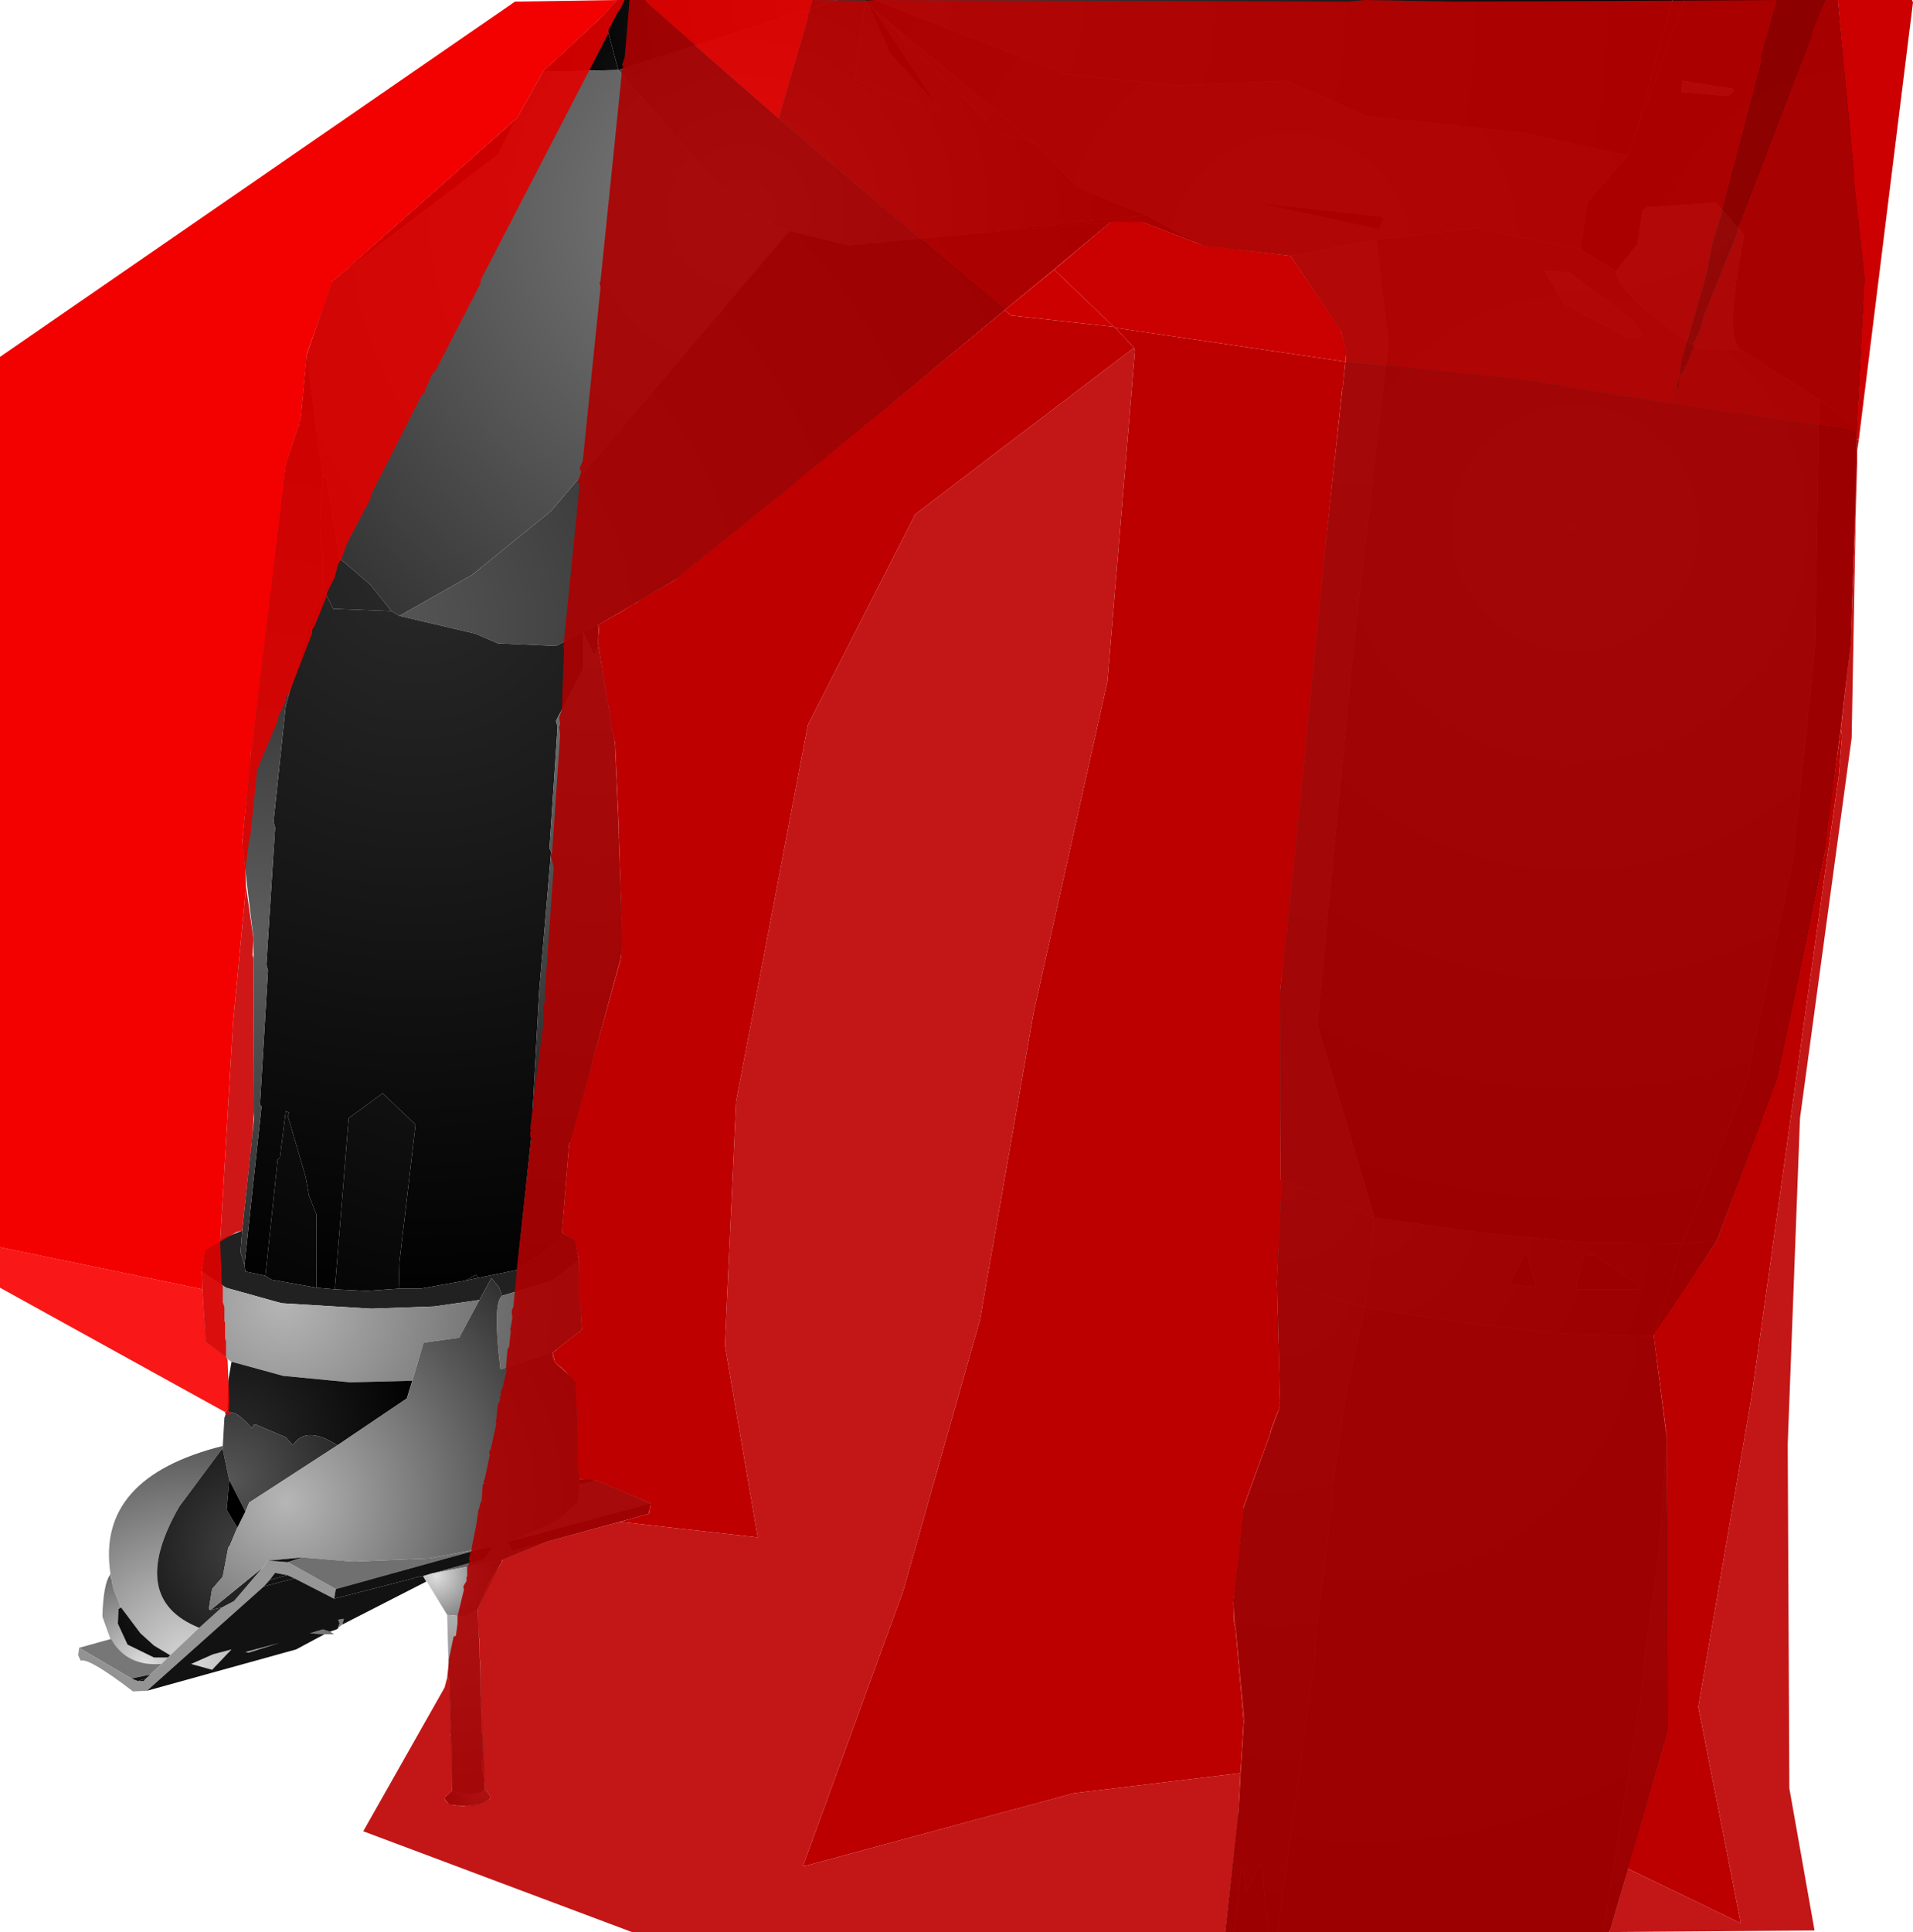 <?xml version="1.0" encoding="UTF-8" standalone="no"?>
<svg xmlns:xlink="http://www.w3.org/1999/xlink" height="299.1px" width="296.25px" xmlns="http://www.w3.org/2000/svg">
  <g transform="matrix(1.0, 0.0, 0.0, 1.0, 400.0, 300.0)">
    <path d="M-270.4 -300.0 L-266.0 -300.0 -265.75 -299.4 -266.15 -298.65 -267.65 -287.65 -255.4 -283.0 -254.4 -283.15 -254.65 -283.4 -264.25 -297.9 -263.95 -297.9 -263.9 -297.9 -263.7 -297.7 -260.65 -294.65 -260.65 -294.25 -260.0 -294.0 -245.65 -279.65 -239.5 -277.65 -233.15 -271.0 -222.65 -266.75 -222.9 -266.65 -223.15 -266.65 -252.75 -263.5 -261.0 -262.75 -261.15 -262.75 -262.25 -262.65 -262.65 -262.65 -263.5 -262.5 -264.0 -262.5 -264.75 -262.4 -265.4 -262.4 -265.9 -262.25 -266.75 -262.25 -267.15 -262.15 -268.5 -262.0 -277.75 -264.25 -285.0 -267.0 -304.25 -289.15 -270.4 -300.0" fill="url(#gradient0)" fill-rule="evenodd" stroke="none"/>
    <path d="M-200.15 -260.4 L-213.65 -261.9 -214.65 -262.4 -222.65 -266.75 -233.15 -271.0 -239.5 -277.65 -263.7 -297.7 -263.9 -297.9 -263.95 -297.9 -264.65 -298.45 -265.0 -299.0 -265.25 -299.0 -265.75 -299.4 -266.0 -300.0 -264.5 -300.0 -234.9 -288.5 -217.9 -286.75 -200.75 -287.5 -188.4 -282.0 -164.65 -279.5 -147.9 -275.9 -154.15 -268.75 -155.25 -261.4 -171.5 -264.65 -186.9 -262.9 -200.15 -260.4 M-186.5 -264.5 L-185.65 -266.25 -186.4 -266.5 -205.75 -268.65 -186.5 -264.5" fill="url(#gradient1)" fill-rule="evenodd" stroke="none"/>
    <path d="M-254.65 -283.4 L-254.4 -283.15 -255.4 -283.0 -267.65 -287.65 -266.15 -298.65 -265.75 -299.4 -265.4 -299.0 -262.15 -291.75 -254.65 -283.4" fill="url(#gradient2)" fill-rule="evenodd" stroke="none"/>
    <path d="M-264.25 -297.9 L-254.65 -283.4 -262.15 -291.75 -265.4 -299.0 -265.25 -299.0 -265.0 -299.0 -264.65 -298.45 -264.25 -297.9" fill="url(#gradient3)" fill-rule="evenodd" stroke="none"/>
    <path d="M-239.5 -277.65 L-245.65 -279.65 -260.0 -294.0 -260.65 -294.25 -260.65 -294.65 -263.7 -297.7 -239.5 -277.65 M-263.95 -297.9 L-264.25 -297.9 -264.65 -298.45 -263.95 -297.9 M-265.4 -299.0 L-265.75 -299.4 -265.25 -299.0 -265.4 -299.0" fill="url(#gradient4)" fill-rule="evenodd" stroke="none"/>
    <path d="M-264.5 -300.0 L-141.0 -300.0 -146.75 -279.15 -147.9 -275.9 -164.65 -279.5 -188.4 -282.0 -200.75 -287.5 -217.9 -286.75 -234.9 -288.5 -264.5 -300.0" fill="url(#gradient5)" fill-rule="evenodd" stroke="none"/>
    <path d="M-139.15 -300.0 L-115.4 -300.0 -111.15 -257.15 -112.4 -233.9 -118.25 -238.15 -130.5 -245.9 Q-133.0 -247.75 -129.9 -263.65 L-134.25 -268.65 -145.0 -267.9 -145.65 -267.4 -146.4 -262.25 -149.75 -258.0 -155.25 -261.4 -154.15 -268.75 -147.9 -275.9 -146.75 -279.15 -139.15 -300.0 M-132.4 -285.15 L-131.5 -285.9 -131.65 -286.25 -139.5 -287.5 -139.65 -285.75 -132.4 -285.15" fill="url(#gradient6)" fill-rule="evenodd" stroke="none"/>
    <path d="M-141.0 -300.0 L-139.15 -300.0 -146.75 -279.15 -141.0 -300.0" fill="url(#gradient7)" fill-rule="evenodd" stroke="none"/>
    <path d="M-112.4 -233.9 L-113.4 -200.5 -117.25 -168.65 -124.65 -133.25 -134.15 -107.9 -139.5 -107.5 -129.65 -132.15 -122.4 -166.5 -118.9 -199.65 -118.25 -238.15 -112.4 -233.9" fill="url(#gradient8)" fill-rule="evenodd" stroke="none"/>
    <path d="M-155.25 -261.4 L-149.75 -258.0 Q-149.65 -254.65 -137.0 -246.0 L-130.5 -245.9 -118.25 -238.15 -118.9 -199.65 -122.4 -166.5 -129.65 -132.15 -139.5 -107.5 -154.65 -107.65 -169.25 -109.0 -187.15 -111.5 -196.0 -141.4 -190.15 -202.15 -185.0 -246.9 -186.9 -262.9 -171.5 -264.65 -155.25 -261.4 M-147.5 -247.5 L-146.9 -247.5 -145.65 -248.0 -147.15 -250.25 -157.0 -257.9 -160.75 -258.0 -157.75 -253.0 -147.5 -247.5" fill="url(#gradient9)" fill-rule="evenodd" stroke="none"/>
    <path d="M-149.75 -258.0 L-146.4 -262.25 -145.65 -267.4 -145.0 -267.9 -134.25 -268.65 -129.9 -263.65 Q-133.0 -247.75 -130.5 -245.9 L-137.0 -246.0 Q-149.65 -254.65 -149.75 -258.0 M-132.4 -285.15 L-139.65 -285.75 -139.5 -287.5 -131.65 -286.25 -131.5 -285.9 -132.4 -285.15 M-147.5 -247.5 L-157.75 -253.0 -160.75 -258.0 -157.0 -257.9 -147.15 -250.25 -145.65 -248.0 -146.9 -247.5 -147.5 -247.5 M-153.15 -105.75 L-146.25 -101.0 -145.9 -100.4 -156.0 -100.4 -154.75 -105.65 -153.15 -105.75 M-166.25 -101.15 L-163.65 -106.4 -162.15 -100.75 -166.25 -101.15" fill="url(#gradient10)" fill-rule="evenodd" stroke="none"/>
    <path d="M-306.5 -297.65 L-304.4 -300.0 -270.4 -300.0 -304.25 -289.15 -306.5 -297.65" fill="url(#gradient11)" fill-rule="evenodd" stroke="none"/>
    <path d="M-315.9 -288.9 L-306.5 -297.65 -304.25 -289.15 -315.9 -288.9" fill="url(#gradient12)" fill-rule="evenodd" stroke="none"/>
    <path d="M-352.5 -244.9 L-348.65 -256.4 -347.25 -257.5 -346.9 -257.9 -346.75 -257.9 -323.0 -276.0 -320.25 -281.25 -319.9 -281.75 -315.9 -288.9 -304.25 -289.15 -285.0 -267.0 -277.75 -264.25 -314.65 -220.9 -326.9 -211.0 -338.15 -204.65 -339.4 -205.4 -342.65 -209.5 -347.65 -213.75 -347.5 -214.0 -349.4 -226.15 -349.75 -226.25 -350.0 -225.9 -352.5 -244.9" fill="url(#gradient13)" fill-rule="evenodd" stroke="none"/>
    <path d="M-228.0 -265.65 L-280.0 -222.5 -295.0 -210.5 -307.4 -203.25 -309.65 -202.15 -313.9 -200.0 -322.9 -200.4 -326.4 -201.9 -338.15 -204.65 -326.9 -211.0 -314.65 -220.9 -277.75 -264.25 -268.5 -262.0 -267.15 -262.15 -266.75 -262.25 -265.9 -262.25 -265.4 -262.4 -264.75 -262.4 -264.0 -262.5 -263.5 -262.5 -262.65 -262.65 -262.25 -262.65 -261.15 -262.75 -261.0 -262.75 -252.75 -263.5 -228.0 -265.65" fill="url(#gradient14)" fill-rule="evenodd" stroke="none"/>
    <path d="M-338.15 -204.65 L-326.4 -201.9 -322.9 -200.4 -313.9 -200.0 -309.65 -202.15 -309.65 -196.5 -313.9 -188.4 -313.65 -187.5 -314.9 -168.65 -314.65 -168.15 -316.5 -146.5 -317.75 -123.75 -319.9 -103.4 -326.0 -102.15 -326.25 -102.65 -327.9 -101.75 -334.9 -100.5 -338.25 -100.5 -338.15 -104.5 -335.65 -125.9 -340.75 -130.75 -346.0 -126.9 -348.15 -100.4 -351.0 -100.65 -351.0 -112.0 -352.15 -114.9 -352.65 -117.75 -355.4 -127.15 -355.25 -127.75 -355.75 -128.0 -356.65 -120.75 -357.0 -120.5 -358.9 -102.5 -362.0 -103.15 -362.15 -104.15 -359.5 -128.75 -359.75 -128.9 -358.5 -149.75 -358.75 -150.65 -357.4 -171.9 -357.65 -172.75 -355.75 -190.75 -352.4 -202.65 -349.9 -208.75 -348.4 -205.75 -339.4 -205.4 -338.15 -204.65" fill="url(#gradient15)" fill-rule="evenodd" stroke="none"/>
    <path d="M-307.4 -203.25 L-307.4 -200.4 -307.75 -198.75 -308.15 -198.9 -309.65 -202.15 -307.4 -203.25 M-350.0 -225.9 L-349.75 -226.25 -349.4 -226.15 -347.5 -214.0 -347.65 -213.75 -342.65 -209.5 -339.4 -205.4 -348.4 -205.75 -349.9 -208.75 -349.9 -212.9 -350.5 -218.65 -350.0 -225.9 M-358.9 -102.5 L-357.0 -120.5 -356.65 -120.75 -355.75 -128.0 -355.25 -127.75 -355.4 -127.15 -352.65 -117.75 -352.15 -114.9 -351.0 -112.0 -351.0 -100.65 -358.0 -101.9 -358.9 -102.5 M-348.15 -100.4 L-346.0 -126.9 -340.75 -130.75 -335.65 -125.9 -338.15 -104.5 -338.25 -100.5 -343.25 -100.15 -348.15 -100.4 M-327.9 -101.75 L-326.25 -102.65 -326.0 -102.15 -327.9 -101.75" fill="url(#gradient16)" fill-rule="evenodd" stroke="none"/>
    <path d="M-362.5 -109.5 L-360.65 -126.9 -360.75 -154.75 -362.5 -169.25 -361.4 -181.4 -355.75 -228.0 -353.65 -234.4 -353.5 -233.75 -353.4 -235.25 -352.5 -244.9 -350.0 -225.9 -350.5 -218.65 -349.9 -212.9 -349.9 -208.75 -352.4 -202.65 -355.75 -190.75 -357.65 -172.75 -357.4 -171.9 -358.75 -150.65 -358.5 -149.75 -359.75 -128.9 -359.5 -128.75 -362.15 -104.15 -362.75 -106.15 -362.5 -109.5" fill="url(#gradient17)" fill-rule="evenodd" stroke="none"/>
    <path d="M-346.75 -257.9 L-320.15 -281.5 -320.25 -281.25 -323.0 -276.0 -346.75 -257.9" fill="url(#gradient18)" fill-rule="evenodd" stroke="none"/>
    <path d="M-320.15 -281.5 L-319.9 -281.75 -320.25 -281.25 -320.15 -281.5" fill="url(#gradient19)" fill-rule="evenodd" stroke="none"/>
    <path d="M-214.65 -262.4 L-223.15 -265.65 -227.65 -265.65 -223.15 -266.65 -222.9 -266.65 -222.65 -266.75 -214.65 -262.4" fill="url(#gradient20)" fill-rule="evenodd" stroke="none"/>
    <path d="M-227.65 -265.65 L-228.0 -265.65 -252.75 -263.5 -223.15 -266.65 -227.65 -265.65" fill="url(#gradient21)" fill-rule="evenodd" stroke="none"/>
    <path d="M-186.5 -264.5 L-205.75 -268.65 -186.4 -266.5 -185.65 -266.25 -186.5 -264.5" fill="url(#gradient22)" fill-rule="evenodd" stroke="none"/>
    <path d="M-201.65 -117.4 L-201.9 -145.15 -196.65 -198.65 -191.5 -244.75 -192.25 -248.5 -200.15 -260.4 -186.9 -262.9 -185.0 -246.9 -190.15 -202.15 -196.0 -141.4 -187.15 -111.5 -201.65 -117.4" fill="url(#gradient23)" fill-rule="evenodd" stroke="none"/>
    <path d="M-202.25 -101.75 L-201.65 -117.4 -187.15 -111.5 -188.65 -97.65 -202.25 -101.75" fill="url(#gradient24)" fill-rule="evenodd" stroke="none"/>
    <path d="M-353.65 -234.4 L-353.65 -234.65 -353.4 -235.25 -353.5 -233.75 -353.65 -234.4" fill="url(#gradient25)" fill-rule="evenodd" stroke="none"/>
    <path d="M-313.0 -109.15 L-310.9 -108.0 -310.4 -104.9 -314.4 -101.75 -322.25 -99.4 -322.75 -100.75 -323.9 -102.15 -325.75 -98.75 -332.75 -97.75 -342.5 -97.4 -356.4 -98.25 -365.0 -100.65 -368.75 -103.15 -368.25 -106.4 -365.15 -108.4 -362.5 -109.5 -362.75 -106.15 -362.15 -104.15 -362.0 -103.15 -358.9 -102.5 -358.0 -101.9 -351.0 -100.65 -348.15 -100.4 -343.25 -100.15 -338.25 -100.5 -334.9 -100.5 -327.9 -101.75 -326.0 -102.15 -319.9 -103.4 -313.15 -108.0 -313.0 -109.15" fill="url(#gradient26)" fill-rule="evenodd" stroke="none"/>
    <path d="M-310.4 -104.9 L-309.9 -94.15 -314.4 -90.65 -322.5 -88.0 Q-323.75 -98.4 -322.25 -99.4 L-314.4 -101.75 -310.4 -104.9 M-364.15 -89.15 L-368.25 -92.25 -368.75 -103.15 -365.0 -100.65 -356.4 -98.25 -342.5 -97.4 -332.75 -97.75 -325.75 -98.75 -328.9 -92.9 -334.4 -92.15 -336.15 -86.25 -345.75 -86.0 -356.15 -87.0 -364.0 -89.15 -364.15 -89.15" fill="url(#gradient27)" fill-rule="evenodd" stroke="none"/>
    <path d="M-364.75 -81.9 L-364.65 -86.25 -364.15 -89.15 -364.0 -89.15 -356.15 -87.0 -345.75 -86.0 -336.15 -86.25 -337.0 -83.5 -347.75 -76.25 Q-352.65 -79.4 -354.65 -76.25 L-355.75 -77.5 -360.25 -79.4 -360.75 -79.4 -361.0 -78.9 Q-363.65 -81.9 -364.5 -81.15 L-364.75 -81.9" fill="url(#gradient28)" fill-rule="evenodd" stroke="none"/>
    <path d="M-365.5 -76.15 L-365.25 -80.5 -364.75 -81.9 -364.5 -81.15 Q-363.65 -81.9 -361.0 -78.9 L-360.75 -79.4 -360.25 -79.4 -355.75 -77.5 -354.65 -76.25 Q-352.65 -79.4 -347.75 -76.25 L-361.4 -67.4 -362.0 -66.0 -364.5 -70.9 -365.5 -75.65 -365.5 -76.15" fill="url(#gradient29)" fill-rule="evenodd" stroke="none"/>
    <path d="M-347.0 -48.5 L-347.65 -48.0 -347.4 -48.75 -347.65 -49.25 -346.75 -49.4 -347.0 -48.5 M-382.9 -56.4 Q-385.15 -71.25 -365.5 -76.15 L-365.5 -75.65 -365.65 -75.65 -372.25 -66.75 Q-380.4 -52.5 -369.15 -48.0 L-373.65 -43.75 -376.15 -45.25 -378.25 -47.15 -381.25 -51.15 -381.5 -51.75 -382.4 -53.9 -382.65 -54.9 -382.65 -55.25 -382.9 -56.4 M-364.15 -44.65 L-367.15 -41.5 -370.4 -42.4 -367.0 -43.9 -364.15 -44.65" fill="url(#gradient30)" fill-rule="evenodd" stroke="none"/>
    <path d="M-348.9 -47.4 L-348.25 -47.0 -349.75 -47.0 -352.0 -47.15 -350.0 -47.75 -348.9 -47.4 M-383.0 -56.15 L-382.9 -56.4 -382.65 -55.25 -383.0 -56.15 M-381.5 -51.75 L-381.25 -51.15 -381.5 -51.5 -381.5 -51.75 M-362.0 -44.25 L-356.75 -45.65 -361.5 -44.15 -362.0 -44.25" fill="url(#gradient31)" fill-rule="evenodd" stroke="none"/>
    <path d="M-382.9 -46.25 L-384.15 -49.75 Q-384.0 -54.65 -383.0 -56.15 L-382.65 -55.25 -382.65 -54.9 -382.4 -53.9 -381.5 -51.75 -381.5 -51.5 -381.25 -51.15 -381.65 -50.9 -381.75 -48.65 -380.25 -45.4 -376.15 -43.4 -374.0 -43.4 -375.0 -42.4 Q-380.4 -42.0 -382.75 -46.25 L-382.9 -46.25" fill="url(#gradient32)" fill-rule="evenodd" stroke="none"/>
    <path d="M-387.75 -44.9 L-382.9 -46.25 -382.75 -46.25 Q-380.4 -42.0 -375.0 -42.4 L-376.75 -40.75 -379.65 -40.15 -387.75 -44.9" fill="url(#gradient33)" fill-rule="evenodd" stroke="none"/>
    <path d="M-377.25 -38.25 L-379.4 -38.15 Q-386.25 -43.4 -387.5 -42.9 L-387.9 -43.75 -387.75 -44.9 -379.65 -40.15 -378.65 -39.75 -377.75 -39.75 -377.4 -40.15 -376.75 -40.75 -375.0 -42.4 -374.0 -43.4 -373.65 -43.75 -369.15 -48.0 -365.65 -51.15 -363.75 -52.15 -359.4 -57.25 -359.15 -57.5 -359.0 -57.75 -358.5 -58.4 -355.4 -58.15 -348.0 -54.0 -348.25 -52.5 -354.4 -55.65 -355.5 -56.15 -357.4 -56.5 -358.25 -55.4 -359.15 -54.4 -377.25 -38.25" fill="url(#gradient34)" fill-rule="evenodd" stroke="none"/>
    <path d="M-363.25 -63.5 L-364.4 -60.75 -364.65 -60.4 -365.5 -55.9 -367.15 -54.0 -367.65 -50.9 -367.4 -50.75 -365.65 -51.15 -369.15 -48.0 Q-380.4 -52.5 -372.25 -66.75 L-365.65 -75.65 -365.5 -75.65 -364.5 -70.9 -364.9 -66.25 -363.25 -63.5 M-381.25 -51.15 L-378.25 -47.15 -376.15 -45.25 -373.65 -43.75 -374.0 -43.4 -376.15 -43.4 -380.25 -45.4 -381.75 -48.65 -381.65 -50.9 -381.25 -51.15" fill="url(#gradient35)" fill-rule="evenodd" stroke="none"/>
    <path d="M-367.4 -50.75 L-359.4 -57.25 -363.75 -52.15 -365.65 -51.15 -367.4 -50.75" fill="url(#gradient36)" fill-rule="evenodd" stroke="none"/>
    <path d="M-314.4 -90.65 Q-315.25 -89.25 -310.75 -86.4 L-310.25 -71.0 -310.25 -70.15 -310.4 -67.5 -313.9 -64.4 -320.65 -61.5 -321.5 -61.25 -320.65 -59.9 -315.15 -61.4 -322.25 -58.5 -333.15 -56.4 -325.0 -58.65 -323.75 -60.4 -324.4 -60.5 -324.75 -60.4 -324.9 -60.4 -333.4 -58.75 -345.4 -58.25 -353.15 -58.9 -358.5 -58.4 -359.0 -57.75 -359.15 -57.5 -359.4 -57.25 -367.4 -50.75 -367.65 -50.9 -367.15 -54.0 -365.5 -55.9 -364.65 -60.4 -364.4 -60.75 -363.25 -63.5 -362.0 -66.0 -361.4 -67.4 -347.75 -76.25 -337.0 -83.5 -336.15 -86.25 -334.4 -92.15 -328.9 -92.9 -325.75 -98.75 -323.9 -102.15 -322.75 -100.75 -322.25 -99.4 Q-323.75 -98.4 -322.5 -88.0 L-314.4 -90.65" fill="url(#gradient37)" fill-rule="evenodd" stroke="none"/>
    <path d="M-310.25 -71.0 L-307.4 -70.9 -310.25 -70.15 -310.25 -71.0 M-358.5 -58.4 L-353.15 -58.9 -355.4 -58.15 -358.5 -58.4" fill="url(#gradient38)" fill-rule="evenodd" stroke="none"/>
    <path d="M-307.4 -70.9 L-299.25 -67.25 -320.65 -61.5 -313.9 -64.4 -310.4 -67.5 -310.25 -70.15 -307.4 -70.9 M-353.15 -58.9 L-345.4 -58.25 -333.4 -58.75 -324.9 -60.4 -348.0 -54.0 -355.4 -58.15 -353.15 -58.9" fill="url(#gradient39)" fill-rule="evenodd" stroke="none"/>
    <path d="M-307.4 -200.4 L-304.9 -186.0 -303.5 -153.4 -311.4 -123.75 -311.9 -122.9 -313.0 -109.15 -313.15 -108.0 -319.9 -103.4 -317.75 -123.75 -316.5 -146.5 -314.65 -168.15 -314.9 -168.65 -313.65 -187.5 -313.9 -188.4 -309.65 -196.5 -309.65 -202.15 -308.15 -198.9 -307.75 -198.75 -307.4 -200.4" fill="url(#gradient40)" fill-rule="evenodd" stroke="none"/>
    <path d="M-143.75 -93.5 L-143.9 -93.25 -143.9 -93.15 -157.9 -93.5 -173.0 -95.15 -188.65 -97.65 -187.15 -111.5 -169.25 -109.0 -154.65 -107.65 -139.5 -107.5 -143.75 -93.5 M-153.15 -105.75 L-154.75 -105.65 -156.0 -100.4 -145.9 -100.4 -146.25 -101.0 -153.15 -105.75 M-166.25 -101.15 L-162.15 -100.75 -163.65 -106.4 -166.25 -101.15" fill="url(#gradient41)" fill-rule="evenodd" stroke="none"/>
    <path d="M-202.15 -0.9 L-203.5 -0.9 -204.75 -11.75 -207.15 -6.75 -207.4 -10.15 -207.75 -11.0 -208.65 -2.25 -208.75 -2.0 -208.9 -0.9 -210.25 -0.9 -208.15 -19.9 -207.25 -34.4 -209.0 -52.15 -207.4 -66.5 -201.9 -81.75 -201.75 -83.0 -202.25 -101.75 -188.65 -97.65 -191.5 -84.4 -193.9 -67.9 -193.65 -67.5 -196.4 -45.75 -196.15 -45.15 -202.15 -0.9" fill="url(#gradient42)" fill-rule="evenodd" stroke="none"/>
    <path d="M-134.15 -107.9 L-143.75 -93.5 -139.5 -107.5 -134.15 -107.9" fill="url(#gradient43)" fill-rule="evenodd" stroke="none"/>
    <path d="M-143.9 -93.15 L-141.9 -77.0 -142.9 -61.15 -145.5 -42.0 -145.65 -38.9 -151.75 -0.9 -202.15 -0.9 -196.15 -45.15 -196.4 -45.75 -193.65 -67.5 -193.9 -67.9 -191.5 -84.4 -188.65 -97.65 -173.0 -95.15 -157.9 -93.5 -143.9 -93.15" fill="url(#gradient44)" fill-rule="evenodd" stroke="none"/>
    <path d="M-203.5 -0.9 L-208.9 -0.9 -208.75 -2.0 -208.65 -2.25 -207.75 -11.0 -207.4 -10.15 -207.15 -6.75 -204.75 -11.75 -203.5 -0.9" fill="url(#gradient45)" fill-rule="evenodd" stroke="none"/>
    <path d="M-201.9 -81.75 L-201.9 -82.25 -201.75 -83.0 -201.9 -81.75" fill="url(#gradient46)" fill-rule="evenodd" stroke="none"/>
    <path d="M-362.0 -66.0 L-363.25 -63.5 -364.9 -66.25 -364.5 -70.9 -362.0 -66.0" fill="url(#gradient47)" fill-rule="evenodd" stroke="none"/>
    <path d="M-299.25 -67.25 L-299.65 -65.65 -315.15 -61.4 -320.65 -59.9 -321.5 -61.25 -320.65 -61.5 -299.25 -67.25 M-324.9 -60.4 L-324.75 -60.4 -324.4 -60.5 -323.75 -60.4 -325.0 -58.65 -333.15 -56.4 -334.5 -56.0 -334.65 -56.0 -335.75 -55.75 -336.0 -55.65 -348.25 -52.5 -348.0 -54.0 -324.9 -60.4" fill="url(#gradient48)" fill-rule="evenodd" stroke="none"/>
    <path d="M-322.25 -58.5 L-326.0 -50.9 -328.0 -49.75 -330.75 -50.0 -333.9 -55.15 -334.0 -55.15 -334.5 -56.0 -333.15 -56.4 -322.25 -58.5" fill="url(#gradient49)" fill-rule="evenodd" stroke="none"/>
    <path d="M-334.0 -55.15 L-347.0 -48.5 -346.75 -49.4 -347.65 -49.25 -347.4 -48.75 -347.65 -48.0 -347.65 -47.9 -347.9 -47.75 -348.9 -47.4 -350.0 -47.75 -352.0 -47.15 -349.75 -47.0 -354.15 -44.65 -377.25 -38.25 -359.15 -54.4 -354.4 -55.65 -348.25 -52.5 -336.0 -55.65 -335.75 -55.75 -334.65 -56.0 -334.5 -56.0 -334.0 -55.15 M-364.15 -44.65 L-367.0 -43.9 -370.4 -42.4 -367.15 -41.5 -364.15 -44.65 M-362.0 -44.25 L-361.5 -44.15 -356.75 -45.65 -362.0 -44.25" fill="url(#gradient50)" fill-rule="evenodd" stroke="none"/>
    <path d="M-358.25 -55.4 L-355.5 -56.15 -354.4 -55.65 -359.15 -54.4 -358.25 -55.4" fill="url(#gradient51)" fill-rule="evenodd" stroke="none"/>
    <path d="M-358.25 -55.4 L-357.4 -56.5 -355.5 -56.15 -358.25 -55.4" fill="url(#gradient52)" fill-rule="evenodd" stroke="none"/>
    <path d="M-326.0 -50.9 L-324.9 -23.0 Q-326.15 -21.65 -330.0 -22.75 L-330.75 -50.0 -328.0 -49.75 -326.0 -50.9" fill="url(#gradient53)" fill-rule="evenodd" stroke="none"/>
    <path d="M-324.9 -23.0 Q-322.75 -21.0 -326.9 -20.4 L-330.4 -20.65 -331.15 -21.65 -330.0 -22.75 Q-326.15 -21.65 -324.9 -23.0" fill="url(#gradient54)" fill-rule="evenodd" stroke="none"/>
    <path d="M-379.65 -40.15 L-376.75 -40.75 -377.4 -40.15 -378.65 -39.75 -379.65 -40.15" fill="url(#gradient55)" fill-rule="evenodd" stroke="none"/>
    <path d="M-377.4 -40.15 L-377.75 -39.75 -378.65 -39.75 -377.4 -40.15" fill="url(#gradient56)" fill-rule="evenodd" stroke="none"/>
    <path d="M-141.9 -77.0 L-141.5 -32.65 -150.65 -1.25 -150.9 -0.9 -151.75 -0.9 -145.65 -38.9 -145.5 -42.0 -142.9 -61.15 -141.9 -77.0" fill="url(#gradient57)" fill-rule="evenodd" stroke="none"/>
    <path d="M-304.4 -300.0 L-303.25 -300.0 -304.0 -298.5 -304.25 -298.25 -305.75 -295.4 -305.75 -294.9 -325.5 -256.75 -325.65 -256.0 -332.65 -242.4 -333.0 -242.25 -334.15 -239.65 -334.25 -239.15 -334.65 -238.9 -342.5 -223.5 -342.65 -222.75 -346.25 -215.9 -347.15 -213.4 -347.65 -212.65 -348.15 -210.65 -349.4 -208.15 -349.4 -207.75 -351.25 -203.15 -351.65 -202.5 -351.65 -202.0 -355.4 -192.25 -355.75 -192.15 -355.75 -191.4 -357.0 -188.9 -356.9 -188.65 -360.25 -180.65 -360.25 -180.0 -361.25 -170.5 -361.4 -170.15 -361.9 -166.15 -361.9 -165.75 -362.0 -164.9 -362.15 -166.9 -362.15 -167.0 -362.25 -167.5 -362.5 -169.75 -361.15 -182.65 -361.15 -183.65 -361.0 -184.0 -356.0 -225.15 -356.0 -225.25 -355.75 -227.9 -353.65 -234.4 -353.65 -234.65 -353.4 -235.25 -352.5 -244.9 -352.5 -245.15 -348.65 -256.0 -348.65 -256.4 -347.25 -257.5 -346.9 -257.9 -346.75 -257.9 -319.9 -281.75 -315.9 -288.9 -306.25 -297.9 -304.4 -300.0 M-365.9 -107.75 L-365.65 -101.15 -365.5 -100.9 -365.5 -98.4 -365.25 -97.65 -365.25 -95.5 -365.15 -95.25 -365.15 -92.75 -365.0 -92.4 -365.0 -89.9 -368.15 -92.25 -368.65 -100.4 -368.75 -103.15 -368.15 -106.4 -365.9 -107.75 M-364.5 -82.75 L-364.5 -81.9 -364.75 -81.65 -364.25 -81.4 -364.4 -81.0 -364.5 -80.9 -364.5 -81.0 -365.15 -81.15 -365.15 -81.4 -364.75 -81.75 -364.5 -82.75" fill="#e10000" fill-opacity="0.91" fill-rule="evenodd" stroke="none"/>
    <path d="M-304.4 -300.0 L-306.25 -297.9 -315.9 -288.9 -319.9 -281.75 -346.75 -257.9 -346.9 -257.9 -347.25 -257.5 -348.65 -256.4 -348.65 -256.0 -352.5 -245.15 -352.5 -244.9 -353.4 -235.25 -353.65 -234.65 -353.65 -234.4 -355.75 -227.9 -356.0 -225.25 -356.0 -225.15 -361.0 -184.0 -361.15 -183.65 -361.15 -182.65 -362.5 -169.75 -362.25 -167.5 -362.15 -167.0 -362.15 -166.9 -362.0 -164.9 -361.9 -162.75 -363.9 -141.75 -365.9 -107.75 -368.15 -106.4 -368.75 -103.15 -368.65 -100.4 -400.0 -106.9 -400.0 -244.75 -320.25 -299.75 -304.4 -300.0" fill="#f30000" fill-rule="evenodd" stroke="none"/>
    <path d="M-365.0 -89.9 L-364.75 -89.5 -364.5 -82.75 -364.75 -81.75 -365.15 -81.4 -400.0 -100.65 -400.0 -106.9 -368.65 -100.4 -368.15 -92.25 -365.0 -89.9" fill="#f80000" fill-opacity="0.91" fill-rule="evenodd" stroke="none"/>
    <path d="M-361.9 -162.75 L-360.75 -154.65 -360.9 -152.15 -360.75 -151.65 -360.65 -127.9 -361.0 -123.25 -361.15 -122.4 -361.15 -122.0 -362.5 -109.5 -363.4 -109.25 -365.9 -107.75 -363.9 -141.75 -361.9 -162.75" fill="#ca0000" fill-opacity="0.91" fill-rule="evenodd" stroke="none"/>
    <path d="M-112.4 -230.25 L-112.4 -228.25 -112.6 -221.5 -113.4 -201.25 -114.9 -187.15 -117.25 -170.4 -117.25 -168.65 -124.4 -135.15 -124.25 -134.9 -124.5 -134.75 -124.9 -132.9 -134.15 -107.9 -143.65 -93.9 -143.9 -93.15 -142.0 -78.65 -141.9 -78.4 -141.75 -33.5 -141.65 -33.15 -142.4 -29.65 -148.0 -10.75 -148.5 -9.25 -148.4 -9.0 -150.75 -0.9 -210.25 -0.9 -208.25 -18.4 -207.9 -25.5 -207.4 -33.5 -208.65 -47.75 -208.9 -48.9 -209.0 -51.9 -208.25 -57.9 -208.25 -58.0 -208.15 -59.0 -208.15 -59.5 -208.0 -60.15 -208.0 -61.0 -207.9 -61.4 -207.4 -65.5 -207.4 -66.75 -203.25 -78.15 -203.25 -78.4 -203.15 -78.75 -202.15 -81.4 -201.9 -81.75 -201.9 -82.25 -201.75 -83.0 -202.25 -101.5 -201.5 -117.15 -201.65 -117.4 -201.75 -146.5 -201.5 -148.9 -201.4 -149.15 -201.4 -150.0 -201.25 -150.5 -201.25 -151.15 -201.15 -151.75 -201.15 -152.4 -201.0 -153.0 -201.0 -153.5 -200.9 -154.25 -200.9 -154.65 -200.65 -156.0 -200.65 -156.75 -200.5 -157.25 -200.5 -158.0 -200.4 -158.5 -200.4 -159.25 -200.15 -160.65 -200.15 -161.15 -200.0 -161.9 -200.0 -162.4 -199.9 -163.15 -199.9 -163.75 -199.75 -164.4 -199.75 -165.0 -199.65 -165.65 -199.65 -166.25 -199.5 -166.9 -199.5 -167.25 -199.4 -168.15 -199.4 -168.5 -199.25 -169.5 -199.25 -169.65 -194.65 -216.0 -194.65 -216.5 -194.5 -217.25 -194.5 -218.0 -194.4 -218.4 -192.15 -239.65 -192.0 -240.15 -192.0 -240.4 -191.65 -244.0 -191.0 -244.0 -190.4 -243.9 -164.25 -241.25 -141.15 -237.5 -113.75 -233.4 -112.5 -232.9 -112.4 -232.15 -112.5 -231.9 -112.4 -230.25 M-330.75 -40.25 L-330.5 -42.65 -330.5 -43.0 -329.75 -46.65 -329.4 -46.75 -329.15 -48.65 -329.15 -49.75 -328.15 -53.9 -328.25 -54.4 -327.75 -55.25 -327.75 -55.9 -327.65 -55.9 -327.65 -57.5 -327.4 -57.75 -327.4 -58.0 -327.25 -58.4 -327.4 -58.65 -327.15 -59.65 -327.0 -59.75 -326.9 -60.65 -326.25 -63.9 -325.9 -66.25 -325.75 -66.65 -325.65 -67.15 -325.4 -67.75 -325.25 -70.15 -325.0 -70.4 -325.15 -70.5 -324.9 -71.15 -324.15 -74.75 -324.25 -75.25 -324.0 -75.65 -323.15 -79.5 -323.15 -79.75 -323.25 -80.0 -323.15 -80.15 -322.9 -82.5 -322.5 -83.4 -322.65 -83.65 -322.4 -84.0 -322.5 -84.4 -322.15 -85.25 -321.5 -88.0 -321.65 -88.15 -321.65 -88.25 -321.4 -91.15 -321.15 -91.5 -320.9 -94.0 -321.0 -94.25 -320.9 -94.5 -320.65 -96.0 -320.75 -96.9 -320.65 -97.4 -320.5 -97.65 -320.0 -102.9 -320.0 -103.25 -317.75 -123.65 -317.75 -123.75 -317.9 -124.0 -317.9 -124.75 -317.75 -125.0 -317.9 -125.25 -317.5 -128.4 -317.25 -128.5 -317.4 -128.9 -317.4 -129.65 -315.75 -142.25 -315.9 -144.0 -315.5 -145.5 -315.65 -145.75 -314.25 -165.75 -314.75 -167.75 -314.5 -167.9 -313.25 -186.25 -313.4 -187.4 -313.4 -187.5 -313.25 -187.9 -313.4 -188.9 -313.0 -190.15 -312.65 -199.5 -312.75 -199.9 -310.25 -224.75 -310.5 -225.65 -310.15 -226.4 -310.0 -227.0 -310.25 -227.5 -309.75 -228.65 -307.0 -255.5 -307.15 -256.25 -307.0 -256.5 -303.75 -288.25 -303.75 -288.65 -303.65 -289.25 -303.5 -289.65 -303.65 -290.0 -303.25 -291.15 -302.5 -300.0 -300.15 -300.0 -299.75 -299.5 -292.25 -292.9 -292.15 -292.75 -279.4 -281.65 -257.65 -263.15 -257.5 -263.0 -244.4 -252.0 -264.25 -235.65 -264.65 -235.5 -265.0 -235.0 -265.4 -234.9 -265.65 -234.5 -266.0 -234.4 -266.4 -233.9 -266.75 -233.75 -267.0 -233.4 -267.5 -233.15 -267.75 -232.75 -268.15 -232.65 -268.4 -232.25 -268.9 -232.0 -269.15 -231.65 -269.65 -231.4 -269.75 -231.15 -270.4 -230.75 -270.5 -230.5 -271.0 -230.25 -271.15 -230.0 -271.75 -229.65 -271.9 -229.4 -276.75 -225.5 -276.75 -225.4 -283.5 -220.0 -283.5 -219.9 -283.65 -219.75 -284.15 -219.5 -284.15 -219.4 -284.25 -219.25 -284.75 -219.0 -284.75 -218.9 -285.15 -218.65 -285.4 -218.4 -285.75 -218.15 -286.0 -217.9 -286.25 -217.75 -286.65 -217.4 -286.9 -217.25 -287.25 -216.9 -288.65 -215.9 -289.0 -215.5 -289.4 -215.25 -289.65 -215.0 -290.25 -214.5 -290.75 -214.25 -290.75 -214.15 -290.9 -214.0 -292.15 -213.0 -292.5 -212.9 -292.5 -212.75 -295.4 -210.25 -301.15 -207.0 -301.15 -206.9 -301.5 -206.65 -301.9 -206.5 -304.25 -205.0 -304.5 -204.9 -307.4 -203.25 -307.25 -202.75 -307.4 -200.4 -305.9 -191.15 -305.9 -191.0 -305.75 -190.65 -305.25 -187.0 -305.15 -186.75 -304.75 -184.9 -304.15 -171.5 -304.25 -170.65 -304.15 -170.4 -303.65 -154.4 -303.75 -153.75 -303.65 -153.65 -303.9 -151.4 -311.9 -122.65 -313.0 -109.15 Q-312.0 -108.55 -311.0 -108.0 L-310.4 -105.0 -310.4 -99.25 -310.25 -99.25 -309.9 -94.15 -313.75 -91.15 -313.75 -91.0 -314.4 -90.65 -314.0 -89.0 -312.9 -88.15 -310.9 -86.0 -310.65 -79.4 -310.75 -79.0 -310.65 -79.0 -310.5 -72.0 -310.4 -71.75 -310.25 -71.0 -307.5 -70.75 -299.25 -67.25 -299.5 -65.65 -304.0 -64.4 -315.15 -61.4 -322.4 -58.5 -322.15 -58.4 -324.15 -55.25 -325.25 -52.65 -325.4 -52.4 -325.5 -52.15 -325.65 -51.9 -325.65 -51.75 -326.0 -50.9 -325.9 -46.65 -325.75 -46.25 -325.75 -43.4 -325.65 -42.75 -325.65 -37.75 -325.5 -36.0 -325.5 -35.5 -325.4 -35.4 -325.4 -31.65 -325.25 -31.65 -325.25 -28.4 -325.15 -27.9 -325.4 -27.0 -325.15 -25.0 -325.0 -24.4 -324.9 -22.9 -324.65 -22.75 -324.15 -22.0 -324.15 -21.5 Q-324.8 -21.1 -325.5 -20.75 L-328.25 -20.4 -329.65 -20.5 -330.65 -20.9 -331.15 -21.4 -331.0 -21.9 -330.0 -22.75 -330.0 -29.65 -330.25 -31.4 -330.15 -32.5 -330.4 -40.0 -330.75 -40.25" fill="#ab0000" fill-opacity="0.91" fill-rule="evenodd" stroke="none"/>
    <path d="M-300.15 -300.0 L-274.15 -300.0 -274.65 -298.0 -274.9 -297.75 -274.75 -297.5 -279.4 -281.65 -292.15 -292.75 -292.25 -292.9 -299.75 -299.5 -300.15 -300.0" fill="#e80000" fill-opacity="0.91" fill-rule="evenodd" stroke="none"/>
    <path d="M-274.15 -300.0 L-265.9 -299.9 -264.5 -300.0 -191.5 -299.75 -188.5 -300.0 -174.9 -299.75 -124.75 -300.0 -127.15 -291.5 -127.25 -290.15 -133.25 -267.4 -134.9 -262.0 -135.65 -257.9 -139.65 -243.9 -139.65 -243.65 -139.9 -241.75 -140.4 -239.9 -141.15 -237.5 -164.25 -241.25 -190.4 -243.9 -191.0 -244.0 -191.65 -244.0 -191.5 -245.75 -192.25 -248.5 -192.4 -248.75 -192.4 -248.9 -200.15 -260.4 -213.65 -262.0 -223.15 -265.65 -228.0 -265.65 -236.75 -258.25 -244.4 -252.0 -257.5 -263.0 -257.65 -263.15 -279.4 -281.65 -274.75 -297.5 -274.9 -297.75 -274.65 -298.0 -274.15 -300.0" fill="#bb0000" fill-opacity="0.91" fill-rule="evenodd" stroke="none"/>
    <path d="M-124.75 -300.0 L-117.4 -300.0 -119.4 -295.15 -119.4 -294.65 -130.9 -264.75 -130.75 -264.4 -136.15 -251.0 -136.65 -249.0 -137.75 -246.75 -137.65 -246.5 -138.75 -243.65 -139.15 -243.15 -139.15 -242.75 -139.9 -241.75 -140.0 -240.15 -140.4 -239.9 -139.9 -241.75 -139.65 -243.65 -139.65 -243.9 -135.65 -257.9 -134.9 -262.0 -133.25 -267.4 -127.25 -290.15 -127.15 -291.5 -124.75 -300.0" fill="#9b0000" fill-opacity="0.91" fill-rule="evenodd" stroke="none"/>
    <path d="M-117.4 -300.0 L-115.4 -300.0 -112.9 -273.0 -112.9 -271.9 -111.25 -256.9 -112.5 -232.9 -113.75 -233.4 -141.15 -237.5 -140.4 -239.9 -140.0 -240.15 -139.9 -241.75 -139.15 -242.75 -139.15 -243.15 -138.75 -243.65 -137.65 -246.5 -137.75 -246.75 -136.65 -249.0 -136.15 -251.0 -130.75 -264.4 -130.9 -264.75 -119.4 -294.65 -119.4 -295.15 -117.4 -300.0" fill="#b60000" fill-opacity="0.91" fill-rule="evenodd" stroke="none"/>
    <path d="M-115.4 -300.0 L-103.9 -300.0 -103.75 -299.65 -112.15 -231.9 -112.4 -232.15 -112.5 -232.9 -111.25 -256.9 -112.9 -271.9 -112.9 -273.0 -115.4 -300.0" fill="#cc0000" fill-rule="evenodd" stroke="none"/>
    <path d="M-112.4 -232.15 L-112.15 -231.9 -112.5 -231.9 -112.4 -232.15" fill="#c10000" fill-rule="evenodd" stroke="none"/>
    <path d="M-112.6 -221.5 L-113.25 -185.75 -121.25 -126.9 -123.15 -76.4 -122.9 -23.15 -119.0 -1.15 -150.75 -0.9 -148.4 -9.0 -148.5 -9.25 -148.0 -10.75 -130.4 -2.25 -137.0 -35.75 -128.75 -83.75 -115.25 -179.9 -114.75 -186.0 -114.9 -187.15 -113.4 -201.25 -112.6 -221.5 M-210.25 -0.9 L-302.15 -0.9 -343.75 -16.5 -331.15 -38.75 -330.75 -40.25 -330.4 -40.0 -330.15 -32.5 -330.25 -31.4 -330.0 -29.65 -330.0 -22.75 -331.0 -21.9 -331.15 -21.4 -330.65 -20.9 -329.65 -20.5 -328.25 -20.4 -325.5 -20.75 Q-324.8 -21.1 -324.15 -21.5 L-324.15 -22.0 -324.65 -22.75 -324.9 -22.9 -325.0 -24.4 -325.15 -25.0 -325.4 -27.0 -325.15 -27.9 -325.25 -28.4 -325.25 -31.65 -325.4 -31.65 -325.4 -35.4 -325.5 -35.5 -325.5 -36.0 -325.65 -37.75 -325.65 -42.75 -325.75 -43.4 -325.75 -46.25 -325.9 -46.65 -326.0 -50.9 -325.65 -51.75 -325.65 -51.9 -325.5 -52.15 -325.4 -52.4 -325.25 -52.65 -324.15 -55.25 -322.15 -58.4 -322.4 -58.5 -315.15 -61.4 -304.0 -64.4 -282.65 -62.0 -287.75 -91.75 -286.0 -129.5 -274.9 -187.75 -258.25 -220.4 -224.4 -246.15 -224.25 -245.65 -228.5 -194.5 -239.9 -143.4 -248.25 -95.65 -260.15 -53.65 -275.65 -11.15 -275.25 -11.15 -233.65 -22.4 -207.9 -25.5 -208.25 -18.4 -210.25 -0.9" fill="#bd0000" fill-opacity="0.91" fill-rule="evenodd" stroke="none"/>
    <path d="M-112.15 -231.9 L-112.4 -230.25 -112.5 -231.9 -112.15 -231.9 M-114.9 -187.15 L-114.75 -186.0 -115.25 -179.9 -128.75 -83.75 -137.0 -35.75 -130.4 -2.25 -148.0 -10.75 -142.4 -29.65 -141.65 -33.15 -141.75 -33.5 -141.9 -78.4 -142.0 -78.65 -143.9 -93.15 -143.65 -93.9 -134.15 -107.9 -124.9 -132.9 -124.5 -134.75 -124.25 -134.9 -124.4 -135.15 -117.25 -168.65 -117.25 -170.4 -114.9 -187.15 M-207.9 -25.5 L-233.65 -22.4 -275.25 -11.15 -275.65 -11.15 -260.15 -53.65 -248.25 -95.65 -239.9 -143.4 -228.5 -194.5 -224.25 -245.65 -224.4 -246.15 -227.25 -249.25 -191.65 -244.0 -192.0 -240.4 -192.0 -240.15 -192.15 -239.65 -194.4 -218.4 -194.5 -218.0 -194.5 -217.25 -194.65 -216.5 -194.65 -216.0 -199.25 -169.65 -199.25 -169.5 -199.4 -168.5 -199.4 -168.15 -199.5 -167.25 -199.5 -166.9 -199.65 -166.25 -199.65 -165.65 -199.75 -165.0 -199.75 -164.4 -199.9 -163.75 -199.9 -163.15 -200.0 -162.4 -200.0 -161.9 -200.15 -161.15 -200.15 -160.65 -200.4 -159.25 -200.4 -158.5 -200.5 -158.0 -200.5 -157.25 -200.65 -156.75 -200.65 -156.0 -200.9 -154.65 -200.9 -154.25 -201.0 -153.5 -201.0 -153.0 -201.15 -152.4 -201.15 -151.75 -201.25 -151.15 -201.25 -150.5 -201.4 -150.0 -201.4 -149.15 -201.5 -148.9 -201.75 -146.5 -201.65 -117.4 -201.5 -117.15 -202.25 -101.5 -201.75 -83.0 -201.9 -82.25 -201.9 -81.75 -202.15 -81.4 -203.15 -78.75 -203.25 -78.4 -203.25 -78.15 -207.4 -66.75 -207.4 -65.5 -207.9 -61.4 -208.0 -61.0 -208.0 -60.15 -208.15 -59.5 -208.15 -59.0 -208.25 -58.0 -208.25 -57.9 -209.0 -51.9 -208.9 -48.9 -208.65 -47.75 -207.4 -33.5 -207.9 -25.5" fill="#bc0000" fill-rule="evenodd" stroke="none"/>
    <path d="M-236.75 -258.25 L-228.0 -265.65 -223.15 -265.65 -213.65 -262.0 -200.15 -260.4 -192.4 -248.9 -192.4 -248.75 -192.25 -248.5 -191.5 -245.75 -191.65 -244.0 -227.25 -249.25 -227.5 -249.4 -236.75 -258.25" fill="#cb0000" fill-rule="evenodd" stroke="none"/>
    <path d="M-224.4 -246.15 L-258.25 -220.4 -274.9 -187.75 -286.0 -129.5 -287.75 -91.75 -282.65 -62.0 -304.0 -64.4 -299.5 -65.65 -299.25 -67.25 -307.5 -70.75 -310.25 -71.0 -310.4 -71.75 -310.5 -72.0 -310.65 -79.0 -310.75 -79.0 -310.65 -79.4 -310.9 -86.0 -312.9 -88.15 -314.0 -89.0 -314.4 -90.65 -313.75 -91.0 -313.75 -91.15 -309.9 -94.15 -310.25 -99.25 -310.4 -99.25 -310.4 -105.0 -311.0 -108.0 Q-312.0 -108.55 -313.0 -109.15 L-311.9 -122.65 -303.9 -151.4 -303.65 -153.65 -303.75 -153.75 -303.65 -154.4 -304.15 -170.4 -304.25 -170.65 -304.15 -171.5 -304.75 -184.9 -305.15 -186.75 -305.25 -187.0 -305.75 -190.65 -305.9 -191.0 -305.9 -191.15 -307.4 -200.4 -307.25 -202.75 -307.4 -203.25 -304.5 -204.9 -304.25 -205.0 -301.9 -206.5 -301.5 -206.65 -301.15 -206.9 -301.15 -207.0 -295.4 -210.25 -292.5 -212.75 -292.5 -212.9 -292.15 -213.0 -290.9 -214.0 -290.75 -214.15 -290.75 -214.25 -290.25 -214.5 -289.65 -215.0 -289.4 -215.25 -289.0 -215.5 -288.65 -215.9 -287.25 -216.9 -286.9 -217.25 -286.65 -217.4 -286.25 -217.75 -286.0 -217.9 -285.75 -218.15 -285.4 -218.4 -285.15 -218.65 -284.75 -218.9 -284.75 -219.0 -284.25 -219.25 -284.15 -219.4 -284.15 -219.5 -283.65 -219.75 -283.5 -219.9 -283.5 -220.0 -276.75 -225.4 -276.75 -225.5 -271.9 -229.4 -271.75 -229.65 -271.15 -230.0 -271.0 -230.25 -270.5 -230.5 -270.4 -230.75 -269.75 -231.15 -269.65 -231.4 -269.15 -231.65 -268.9 -232.0 -268.4 -232.25 -268.15 -232.65 -267.75 -232.75 -267.5 -233.15 -267.0 -233.4 -266.75 -233.75 -266.4 -233.9 -266.0 -234.4 -265.65 -234.5 -265.4 -234.9 -265.0 -235.0 -264.65 -235.5 -264.25 -235.65 -244.4 -252.0 -243.4 -251.15 -227.5 -249.4 -227.25 -249.25 -224.4 -246.15" fill="#be0000" fill-rule="evenodd" stroke="none"/>
    <path d="M-227.5 -249.4 L-243.4 -251.15 -244.4 -252.0 -236.75 -258.25 -227.5 -249.4" fill="#cd0000" fill-rule="evenodd" stroke="none"/>
  </g>
  <defs>
    <radialGradient cx="0" cy="0" gradientTransform="matrix(0.076, 0.0, 0.0, 0.076, -284.95, -267.15)" gradientUnits="userSpaceOnUse" id="gradient0" r="819.2" spreadMethod="pad">
      <stop offset="0.0" stop-color="#7f7f7f"/>
      <stop offset="1.0" stop-color="#000000"/>
    </radialGradient>
    <radialGradient cx="0" cy="0" gradientTransform="matrix(0.094, 0.0, 0.0, 0.094, -200.1, -260.45)" gradientUnits="userSpaceOnUse" id="gradient1" r="819.2" spreadMethod="pad">
      <stop offset="0.0" stop-color="#494949"/>
      <stop offset="1.0" stop-color="#161616"/>
    </radialGradient>
    <radialGradient cx="0" cy="0" gradientTransform="matrix(0.049, 0.0, 0.0, 0.049, -285.65, -273.6)" gradientUnits="userSpaceOnUse" id="gradient2" r="819.2" spreadMethod="pad">
      <stop offset="0.0" stop-color="#737373"/>
      <stop offset="1.0" stop-color="#2b2b2b"/>
    </radialGradient>
    <radialGradient cx="0" cy="0" gradientTransform="matrix(0.026, 0.0, 0.0, 0.026, -262.15, -292.05)" gradientUnits="userSpaceOnUse" id="gradient3" r="819.2" spreadMethod="pad">
      <stop offset="0.0" stop-color="#000000"/>
      <stop offset="1.0" stop-color="#000000"/>
    </radialGradient>
    <radialGradient cx="0" cy="0" gradientTransform="matrix(0.043, 0.0, 0.0, 0.043, -266.15, -300.0)" gradientUnits="userSpaceOnUse" id="gradient4" r="819.2" spreadMethod="pad">
      <stop offset="0.0" stop-color="#424242"/>
      <stop offset="1.0" stop-color="#2c2c2c"/>
    </radialGradient>
    <radialGradient cx="0" cy="0" gradientTransform="matrix(0.151, 0.0, 0.0, 0.151, -264.5, -300.0)" gradientUnits="userSpaceOnUse" id="gradient5" r="819.2" spreadMethod="pad">
      <stop offset="0.0" stop-color="#434343"/>
      <stop offset="1.0" stop-color="#000000"/>
    </radialGradient>
    <radialGradient cx="0" cy="0" gradientTransform="matrix(0.063, 0.0, 0.0, 0.063, -111.25, -256.8)" gradientUnits="userSpaceOnUse" id="gradient6" r="819.2" spreadMethod="pad">
      <stop offset="0.0" stop-color="#0f0f0f"/>
      <stop offset="1.0" stop-color="#000000"/>
    </radialGradient>
    <radialGradient cx="0" cy="0" gradientTransform="matrix(0.03, 0.0, 0.0, 0.03, -141.15, -300.0)" gradientUnits="userSpaceOnUse" id="gradient7" r="819.2" spreadMethod="pad">
      <stop offset="0.0" stop-color="#000000"/>
      <stop offset="1.0" stop-color="#000000"/>
    </radialGradient>
    <radialGradient cx="0" cy="0" gradientTransform="matrix(0.158, 0.0, 0.0, 0.158, -112.5, -233.95)" gradientUnits="userSpaceOnUse" id="gradient8" r="819.2" spreadMethod="pad">
      <stop offset="0.0" stop-color="#040404"/>
      <stop offset="1.0" stop-color="#000000"/>
    </radialGradient>
    <radialGradient cx="0" cy="0" gradientTransform="matrix(0.137, 0.0, 0.0, 0.137, -156.15, -218.25)" gradientUnits="userSpaceOnUse" id="gradient9" r="819.2" spreadMethod="pad">
      <stop offset="0.0" stop-color="#494949"/>
      <stop offset="1.0" stop-color="#000000"/>
    </radialGradient>
    <radialGradient cx="0" cy="0" gradientTransform="matrix(0.23, 0.0, 0.0, 0.23, -153.75, -289.0)" gradientUnits="userSpaceOnUse" id="gradient10" r="819.2" spreadMethod="pad">
      <stop offset="0.0" stop-color="#666666"/>
      <stop offset="1.0" stop-color="#000000"/>
    </radialGradient>
    <radialGradient cx="0" cy="0" gradientTransform="matrix(0.044, 0.0, 0.0, 0.044, -270.4, -300.0)" gradientUnits="userSpaceOnUse" id="gradient11" r="819.2" spreadMethod="pad">
      <stop offset="0.0" stop-color="#414141"/>
      <stop offset="1.0" stop-color="#060606"/>
    </radialGradient>
    <radialGradient cx="0" cy="0" gradientTransform="matrix(0.014, 0.0, 0.0, 0.014, -304.25, -289.15)" gradientUnits="userSpaceOnUse" id="gradient12" r="819.2" spreadMethod="pad">
      <stop offset="0.0" stop-color="#0e0e0e"/>
      <stop offset="1.0" stop-color="#010101"/>
    </radialGradient>
    <radialGradient cx="0" cy="0" gradientTransform="matrix(0.112, 0.0, 0.0, 0.112, -284.95, -267.15)" gradientUnits="userSpaceOnUse" id="gradient13" r="819.2" spreadMethod="pad">
      <stop offset="0.0" stop-color="#7f7f7f"/>
      <stop offset="1.0" stop-color="#2d2d2d"/>
    </radialGradient>
    <radialGradient cx="0" cy="0" gradientTransform="matrix(0.157, 0.0, 0.0, 0.157, -340.15, -203.6)" gradientUnits="userSpaceOnUse" id="gradient14" r="819.2" spreadMethod="pad">
      <stop offset="0.0" stop-color="#565656"/>
      <stop offset="1.0" stop-color="#000000"/>
    </radialGradient>
    <radialGradient cx="0" cy="0" gradientTransform="matrix(0.143, 0.0, 0.0, 0.143, -335.55, -212.7)" gradientUnits="userSpaceOnUse" id="gradient15" r="819.2" spreadMethod="pad">
      <stop offset="0.0" stop-color="#292929"/>
      <stop offset="1.0" stop-color="#000000"/>
    </radialGradient>
    <radialGradient cx="0" cy="0" gradientTransform="matrix(0.187, 0.0, 0.0, 0.187, -304.8, -230.0)" gradientUnits="userSpaceOnUse" id="gradient16" r="819.2" spreadMethod="pad">
      <stop offset="0.0" stop-color="#363636"/>
      <stop offset="1.0" stop-color="#000000"/>
    </radialGradient>
    <radialGradient cx="0" cy="0" gradientTransform="matrix(0.113, 0.0, 0.0, 0.113, -360.8, -155.3)" gradientUnits="userSpaceOnUse" id="gradient17" r="819.2" spreadMethod="pad">
      <stop offset="0.0" stop-color="#5e5e5e"/>
      <stop offset="1.0" stop-color="#060606"/>
    </radialGradient>
    <radialGradient cx="0" cy="0" gradientTransform="matrix(0.04, 0.0, 0.0, 0.04, -322.85, -276.25)" gradientUnits="userSpaceOnUse" id="gradient18" r="819.2" spreadMethod="pad">
      <stop offset="0.0" stop-color="#010101"/>
      <stop offset="1.0" stop-color="#000000"/>
    </radialGradient>
    <radialGradient cx="0" cy="0" gradientTransform="matrix(0.085, 0.0, 0.0, 0.085, -352.45, -245.6)" gradientUnits="userSpaceOnUse" id="gradient19" r="819.2" spreadMethod="pad">
      <stop offset="0.0" stop-color="#0f0f0f"/>
      <stop offset="1.0" stop-color="#000000"/>
    </radialGradient>
    <radialGradient cx="0" cy="0" gradientTransform="matrix(0.018, 0.0, 0.0, 0.018, -213.65, -262.05)" gradientUnits="userSpaceOnUse" id="gradient20" r="819.2" spreadMethod="pad">
      <stop offset="0.0" stop-color="#000000"/>
      <stop offset="1.0" stop-color="#000000"/>
    </radialGradient>
    <radialGradient cx="0" cy="0" gradientTransform="matrix(0.057, 0.0, 0.0, 0.057, -222.35, -266.8)" gradientUnits="userSpaceOnUse" id="gradient21" r="819.2" spreadMethod="pad">
      <stop offset="0.0" stop-color="#000000"/>
      <stop offset="1.0" stop-color="#000000"/>
    </radialGradient>
    <radialGradient cx="0" cy="0" gradientTransform="matrix(0.026, 0.0, 0.0, 0.026, -207.05, -268.95)" gradientUnits="userSpaceOnUse" id="gradient22" r="819.2" spreadMethod="pad">
      <stop offset="0.0" stop-color="#000000"/>
      <stop offset="1.0" stop-color="#000000"/>
    </radialGradient>
    <radialGradient cx="0" cy="0" gradientTransform="matrix(0.165, 0.0, 0.0, 0.165, -190.7, -246.65)" gradientUnits="userSpaceOnUse" id="gradient23" r="819.2" spreadMethod="pad">
      <stop offset="0.0" stop-color="#575757"/>
      <stop offset="1.0" stop-color="#414141"/>
    </radialGradient>
    <radialGradient cx="0" cy="0" gradientTransform="matrix(0.029, 0.0, 0.0, 0.029, -201.5, -117.55)" gradientUnits="userSpaceOnUse" id="gradient24" r="819.2" spreadMethod="pad">
      <stop offset="0.0" stop-color="#4d4d4d"/>
      <stop offset="1.0" stop-color="#2f2f2f"/>
    </radialGradient>
    <radialGradient cx="0" cy="0" gradientTransform="matrix(0.061, 0.0, 0.0, 0.061, -352.45, -245.6)" gradientUnits="userSpaceOnUse" id="gradient25" r="819.2" spreadMethod="pad">
      <stop offset="0.0" stop-color="#0f0f0f"/>
      <stop offset="1.0" stop-color="#090909"/>
    </radialGradient>
    <radialGradient cx="0" cy="0" gradientTransform="matrix(0.071, 0.0, 0.0, 0.071, -368.7, -103.35)" gradientUnits="userSpaceOnUse" id="gradient26" r="819.2" spreadMethod="pad">
      <stop offset="0.0" stop-color="#212121"/>
      <stop offset="1.0" stop-color="#212121"/>
    </radialGradient>
    <radialGradient cx="0" cy="0" gradientTransform="matrix(0.057, 0.0, 0.0, 0.057, -356.25, -98.4)" gradientUnits="userSpaceOnUse" id="gradient27" r="819.2" spreadMethod="pad">
      <stop offset="0.0" stop-color="#b5b5b5"/>
      <stop offset="1.0" stop-color="#545454"/>
    </radialGradient>
    <radialGradient cx="0" cy="0" gradientTransform="matrix(0.036, 0.0, 0.0, 0.036, -363.65, -77.35)" gradientUnits="userSpaceOnUse" id="gradient28" r="819.2" spreadMethod="pad">
      <stop offset="0.0" stop-color="#292929"/>
      <stop offset="1.0" stop-color="#000000"/>
    </radialGradient>
    <radialGradient cx="0" cy="0" gradientTransform="matrix(0.041, 0.0, 0.0, 0.041, -364.55, -71.1)" gradientUnits="userSpaceOnUse" id="gradient29" r="819.2" spreadMethod="pad">
      <stop offset="0.0" stop-color="#565656"/>
      <stop offset="1.0" stop-color="#010101"/>
    </radialGradient>
    <radialGradient cx="0" cy="0" gradientTransform="matrix(0.042, 0.0, 0.0, 0.042, -370.65, -42.45)" gradientUnits="userSpaceOnUse" id="gradient30" r="819.2" spreadMethod="pad">
      <stop offset="0.0" stop-color="#d9d9d9"/>
      <stop offset="1.0" stop-color="#575757"/>
    </radialGradient>
    <radialGradient cx="0" cy="0" gradientTransform="matrix(0.042, 0.0, 0.0, 0.042, -370.65, -42.45)" gradientUnits="userSpaceOnUse" id="gradient31" r="819.2" spreadMethod="pad">
      <stop offset="0.0" stop-color="#d9d9d9"/>
      <stop offset="1.0" stop-color="#373737"/>
    </radialGradient>
    <radialGradient cx="0" cy="0" gradientTransform="matrix(0.019, 0.0, 0.0, 0.019, -377.5, -42.15)" gradientUnits="userSpaceOnUse" id="gradient32" r="819.2" spreadMethod="pad">
      <stop offset="0.0" stop-color="#e1e1e1"/>
      <stop offset="1.0" stop-color="#646464"/>
    </radialGradient>
    <radialGradient cx="0" cy="0" gradientTransform="matrix(0.029, 0.0, 0.0, 0.029, -364.8, -51.3)" gradientUnits="userSpaceOnUse" id="gradient33" r="819.2" spreadMethod="pad">
      <stop offset="0.0" stop-color="#787878"/>
      <stop offset="1.0" stop-color="#777777"/>
    </radialGradient>
    <radialGradient cx="0" cy="0" gradientTransform="matrix(0.037, 0.0, 0.0, 0.037, -359.2, -54.4)" gradientUnits="userSpaceOnUse" id="gradient34" r="819.2" spreadMethod="pad">
      <stop offset="0.0" stop-color="#979797"/>
      <stop offset="1.0" stop-color="#939393"/>
    </radialGradient>
    <radialGradient cx="0" cy="0" gradientTransform="matrix(0.029, 0.0, 0.0, 0.029, -361.6, -60.15)" gradientUnits="userSpaceOnUse" id="gradient35" r="819.2" spreadMethod="pad">
      <stop offset="0.0" stop-color="#424242"/>
      <stop offset="1.0" stop-color="#0c0c0c"/>
    </radialGradient>
    <radialGradient cx="0" cy="0" gradientTransform="matrix(0.018, 0.0, 0.0, 0.018, -353.5, -55.15)" gradientUnits="userSpaceOnUse" id="gradient36" r="819.2" spreadMethod="pad">
      <stop offset="0.0" stop-color="#212121"/>
      <stop offset="1.0" stop-color="#212121"/>
    </radialGradient>
    <radialGradient cx="0" cy="0" gradientTransform="matrix(0.06, 0.0, 0.0, 0.06, -355.6, -67.55)" gradientUnits="userSpaceOnUse" id="gradient37" r="819.2" spreadMethod="pad">
      <stop offset="0.0" stop-color="#b6b6b6"/>
      <stop offset="1.0" stop-color="#2a2a2a"/>
    </radialGradient>
    <radialGradient cx="0" cy="0" gradientTransform="matrix(0.065, 0.0, 0.0, 0.065, -307.1, -71.0)" gradientUnits="userSpaceOnUse" id="gradient38" r="819.2" spreadMethod="pad">
      <stop offset="0.0" stop-color="#121212"/>
      <stop offset="1.0" stop-color="#121212"/>
    </radialGradient>
    <radialGradient cx="0" cy="0" gradientTransform="matrix(0.061, 0.0, 0.0, 0.061, -307.1, -71.0)" gradientUnits="userSpaceOnUse" id="gradient39" r="819.2" spreadMethod="pad">
      <stop offset="0.0" stop-color="#717171"/>
      <stop offset="1.0" stop-color="#707070"/>
    </radialGradient>
    <radialGradient cx="0" cy="0" gradientTransform="matrix(0.136, 0.0, 0.0, 0.136, -308.4, -207.2)" gradientUnits="userSpaceOnUse" id="gradient40" r="819.2" spreadMethod="pad">
      <stop offset="0.0" stop-color="#808080"/>
      <stop offset="1.0" stop-color="#040404"/>
    </radialGradient>
    <radialGradient cx="0" cy="0" gradientTransform="matrix(0.058, 0.0, 0.0, 0.058, -187.1, -111.6)" gradientUnits="userSpaceOnUse" id="gradient41" r="819.2" spreadMethod="pad">
      <stop offset="0.0" stop-color="#393939"/>
      <stop offset="1.0" stop-color="#000000"/>
    </radialGradient>
    <radialGradient cx="0" cy="0" gradientTransform="matrix(0.124, 0.0, 0.0, 0.124, -202.25, -101.95)" gradientUnits="userSpaceOnUse" id="gradient42" r="819.2" spreadMethod="pad">
      <stop offset="0.0" stop-color="#383838"/>
      <stop offset="1.0" stop-color="#020202"/>
    </radialGradient>
    <radialGradient cx="0" cy="0" gradientTransform="matrix(0.021, 0.0, 0.0, 0.021, -134.2, -107.95)" gradientUnits="userSpaceOnUse" id="gradient43" r="819.2" spreadMethod="pad">
      <stop offset="0.0" stop-color="#000000"/>
      <stop offset="1.0" stop-color="#000000"/>
    </radialGradient>
    <radialGradient cx="0" cy="0" gradientTransform="matrix(0.126, 0.0, 0.0, 0.126, -188.5, -97.7)" gradientUnits="userSpaceOnUse" id="gradient44" r="819.2" spreadMethod="pad">
      <stop offset="0.0" stop-color="#1c1c1c"/>
      <stop offset="1.0" stop-color="#000000"/>
    </radialGradient>
    <radialGradient cx="0" cy="0" gradientTransform="matrix(0.12, 0.0, 0.0, 0.12, -179.5, -94.95)" gradientUnits="userSpaceOnUse" id="gradient45" r="819.2" spreadMethod="pad">
      <stop offset="0.0" stop-color="#202020"/>
      <stop offset="1.0" stop-color="#020202"/>
    </radialGradient>
    <radialGradient cx="0" cy="0" gradientTransform="matrix(0.027, 0.0, 0.0, 0.027, -202.25, -101.95)" gradientUnits="userSpaceOnUse" id="gradient46" r="819.2" spreadMethod="pad">
      <stop offset="0.0" stop-color="#383838"/>
      <stop offset="1.0" stop-color="#040404"/>
    </radialGradient>
    <radialGradient cx="0" cy="0" gradientTransform="matrix(0.028, 0.0, 0.0, 0.028, -344.3, -75.0)" gradientUnits="userSpaceOnUse" id="gradient47" r="819.2" spreadMethod="pad">
      <stop offset="0.0" stop-color="#000000"/>
      <stop offset="1.0" stop-color="#000000"/>
    </radialGradient>
    <radialGradient cx="0" cy="0" gradientTransform="matrix(0.061, 0.0, 0.0, 0.061, -299.45, -65.8)" gradientUnits="userSpaceOnUse" id="gradient48" r="819.2" spreadMethod="pad">
      <stop offset="0.0" stop-color="#121212"/>
      <stop offset="1.0" stop-color="#121212"/>
    </radialGradient>
    <radialGradient cx="0" cy="0" gradientTransform="matrix(0.016, 0.0, 0.0, 0.016, -332.45, -56.0)" gradientUnits="userSpaceOnUse" id="gradient49" r="819.2" spreadMethod="pad">
      <stop offset="0.0" stop-color="#dedede"/>
      <stop offset="1.0" stop-color="#313131"/>
    </radialGradient>
    <radialGradient cx="0" cy="0" gradientTransform="matrix(0.059, 0.0, 0.0, 0.059, -353.9, -44.85)" gradientUnits="userSpaceOnUse" id="gradient50" r="819.2" spreadMethod="pad">
      <stop offset="0.0" stop-color="#121212"/>
      <stop offset="1.0" stop-color="#121212"/>
    </radialGradient>
    <radialGradient cx="0" cy="0" gradientTransform="matrix(0.061, 0.0, 0.0, 0.061, -311.2, -67.2)" gradientUnits="userSpaceOnUse" id="gradient51" r="819.2" spreadMethod="pad">
      <stop offset="0.0" stop-color="#121212"/>
      <stop offset="1.0" stop-color="#121212"/>
    </radialGradient>
    <radialGradient cx="0" cy="0" gradientTransform="matrix(0.061, 0.0, 0.0, 0.061, -310.1, -68.25)" gradientUnits="userSpaceOnUse" id="gradient52" r="819.2" spreadMethod="pad">
      <stop offset="0.0" stop-color="#121212"/>
      <stop offset="1.0" stop-color="#121212"/>
    </radialGradient>
    <radialGradient cx="0" cy="0" gradientTransform="matrix(0.037, 0.0, 0.0, 0.037, -329.9, -51.2)" gradientUnits="userSpaceOnUse" id="gradient53" r="819.2" spreadMethod="pad">
      <stop offset="0.0" stop-color="#b3b3b3"/>
      <stop offset="1.0" stop-color="#505050"/>
    </radialGradient>
    <radialGradient cx="0" cy="0" gradientTransform="matrix(0.007, 0.0, 0.0, 0.007, -325.3, -23.4)" gradientUnits="userSpaceOnUse" id="gradient54" r="819.2" spreadMethod="pad">
      <stop offset="0.0" stop-color="#cfcfcf"/>
      <stop offset="1.0" stop-color="#3b3b3b"/>
    </radialGradient>
    <radialGradient cx="0" cy="0" gradientTransform="matrix(0.03, 0.0, 0.0, 0.03, -355.5, -46.35)" gradientUnits="userSpaceOnUse" id="gradient55" r="819.2" spreadMethod="pad">
      <stop offset="0.0" stop-color="#121212"/>
      <stop offset="1.0" stop-color="#121212"/>
    </radialGradient>
    <radialGradient cx="0" cy="0" gradientTransform="matrix(0.029, 0.0, 0.0, 0.029, -378.75, -39.85)" gradientUnits="userSpaceOnUse" id="gradient56" r="819.2" spreadMethod="pad">
      <stop offset="0.0" stop-color="#121212"/>
      <stop offset="1.0" stop-color="#121212"/>
    </radialGradient>
    <radialGradient cx="0" cy="0" gradientTransform="matrix(0.064, 0.0, 0.0, 0.064, -141.85, -52.2)" gradientUnits="userSpaceOnUse" id="gradient57" r="819.2" spreadMethod="pad">
      <stop offset="0.0" stop-color="#242424"/>
      <stop offset="1.0" stop-color="#000000"/>
    </radialGradient>
  </defs>
</svg>
